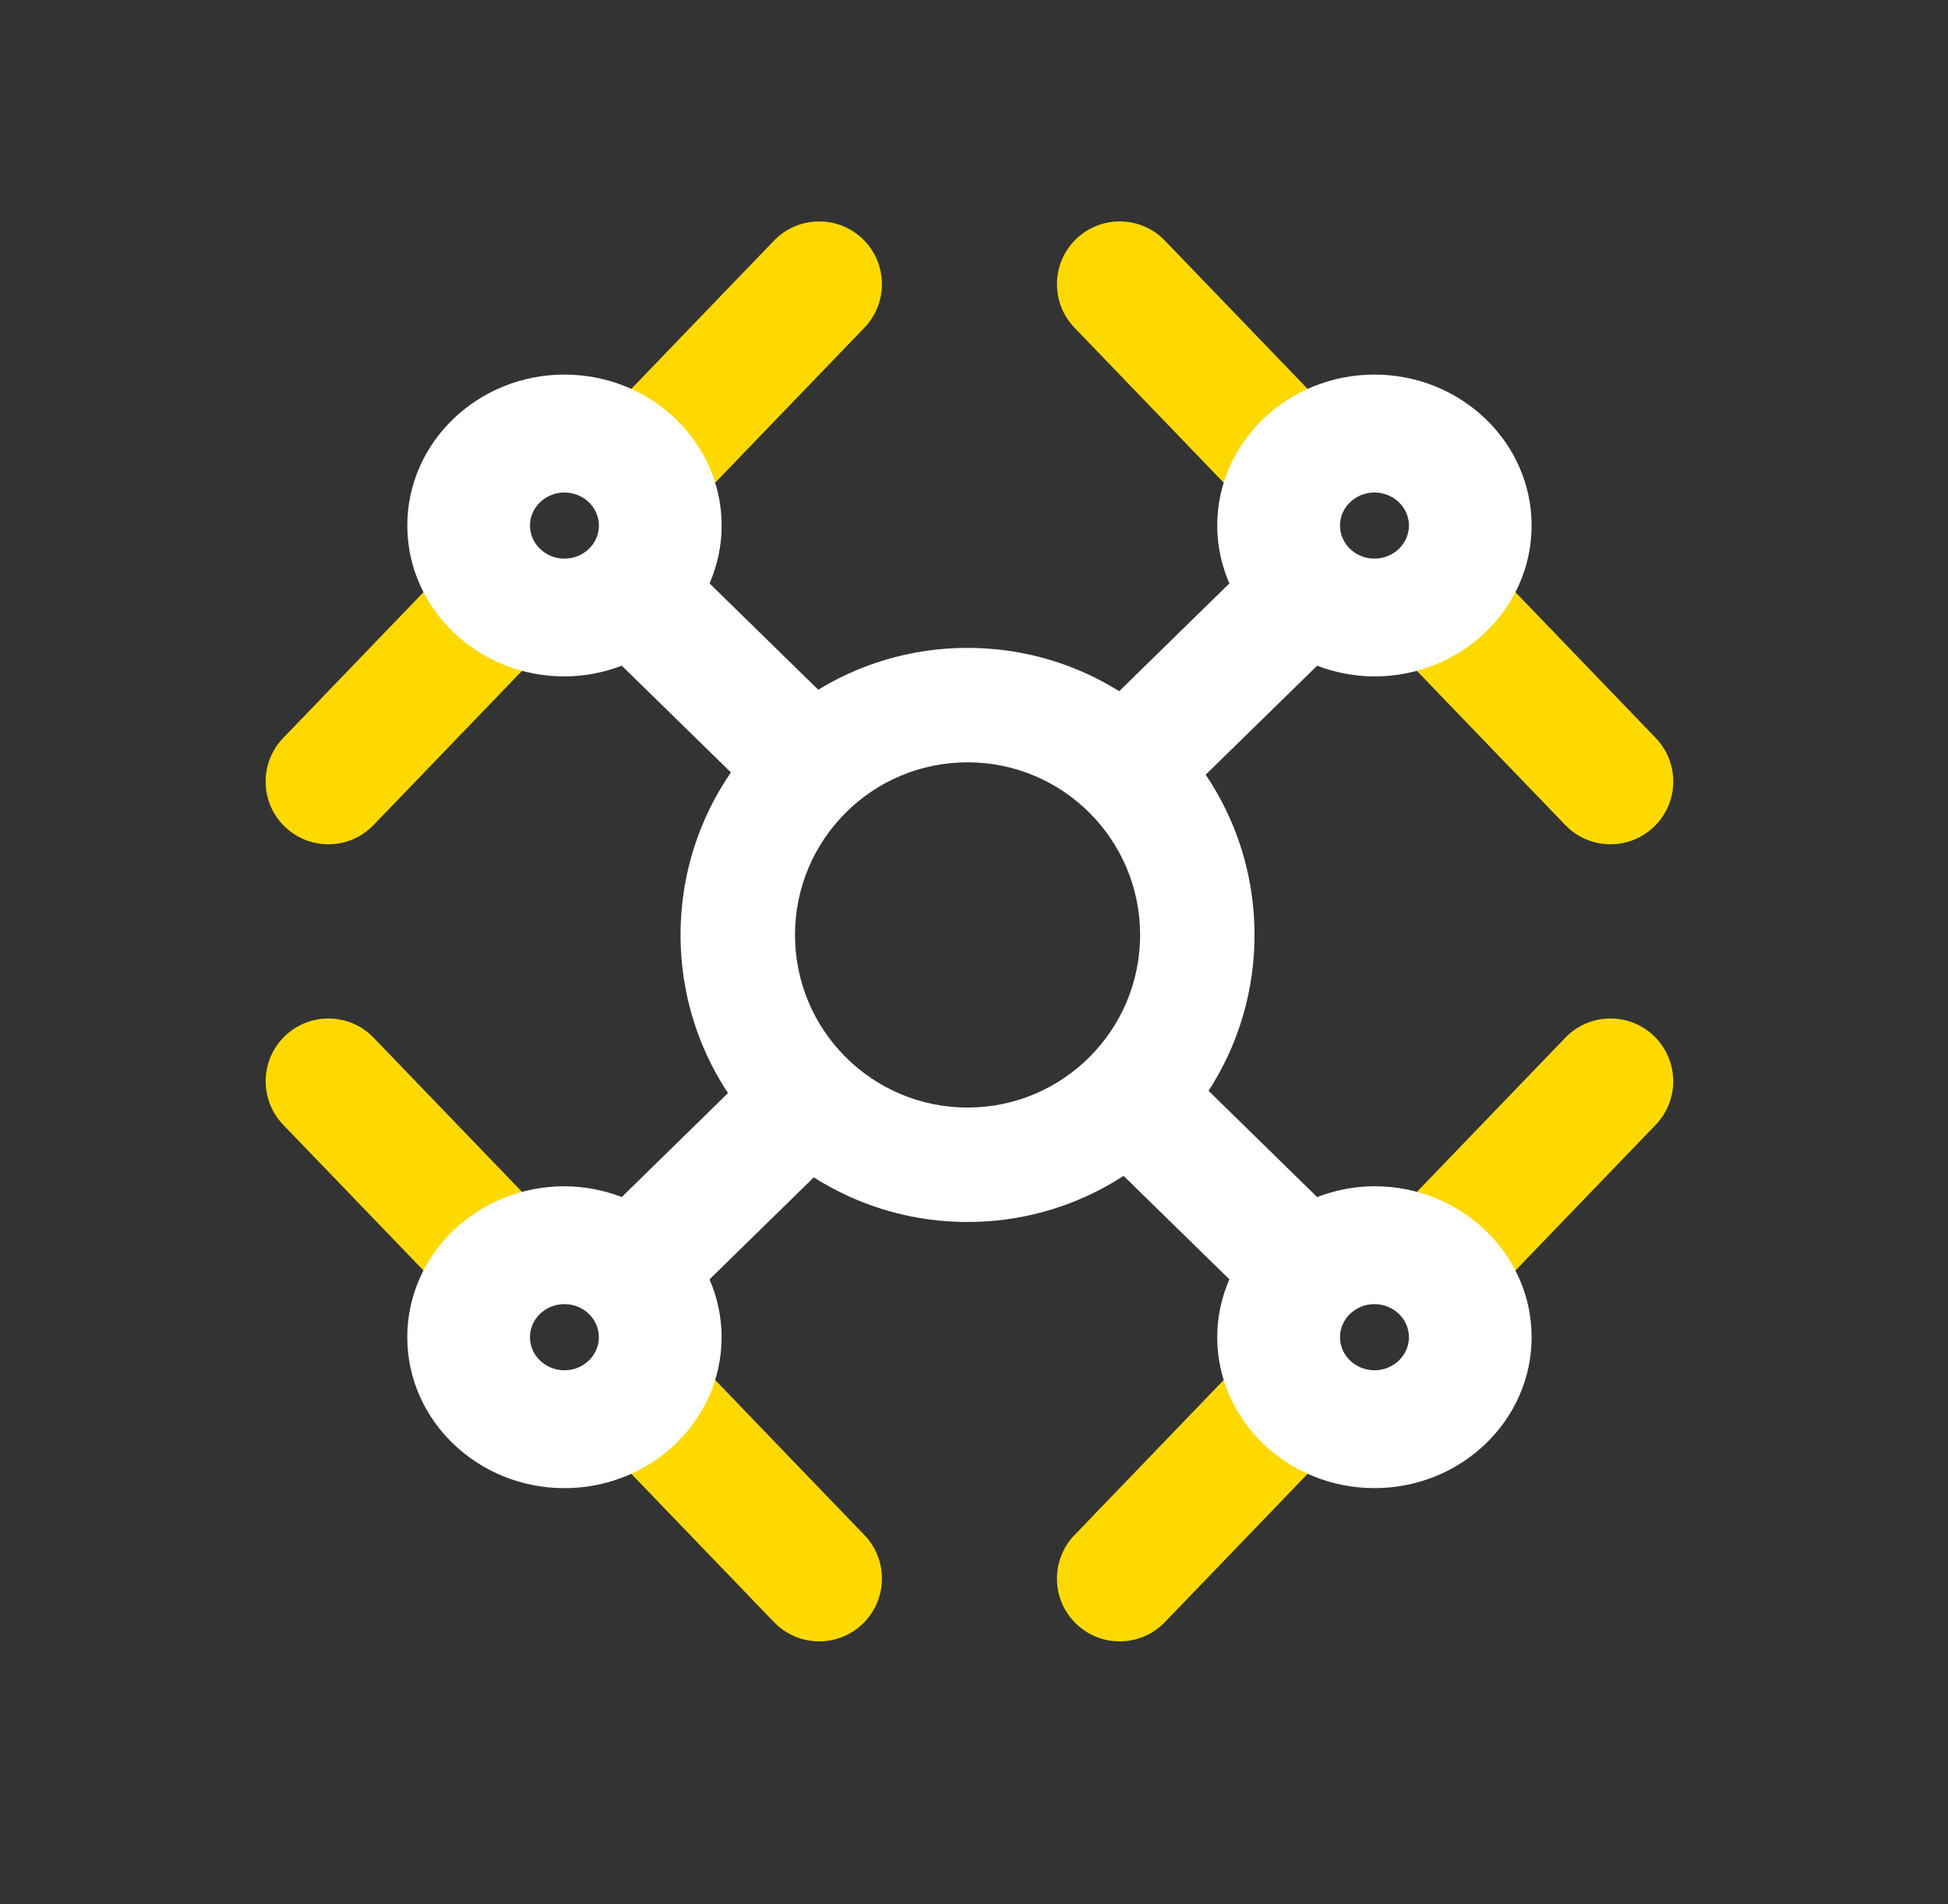 <?xml version="1.0" encoding="UTF-8"?>
<svg width="44px" height="43px" viewBox="0 0 44 43" version="1.1" xmlns="http://www.w3.org/2000/svg" xmlns:xlink="http://www.w3.org/1999/xlink">
    <rect x="0" y="0" width="44" height="43" fill="#333333" stroke="none"/>
    <!-- Generator: Sketch 52.6 (67491) - http://www.bohemiancoding.com/sketch -->
    <title>icons/PAYF/white</title>
    <desc>Created with Sketch.</desc>
    <g id="icons/PAYF/white" stroke="none" stroke-width="1" fill="none" fill-rule="evenodd">
        <g id="Group-27" transform="translate(6, 5)">
            <path d="M8.756,6.727 C8.402,6.727 8.048,6.595 7.773,6.331 C7.209,5.788 7.192,4.89 7.735,4.326 L11.482,0.434 C12.026,-0.129 12.923,-0.146 13.486,0.396 C14.05,0.939 14.067,1.836 13.524,2.401 L9.777,6.292 C9.499,6.581 9.128,6.727 8.756,6.727" id="Fill-1" fill="#FED900"></path>
            <path d="M1.417,14.066 C1.063,14.066 0.71,13.934 0.434,13.67 C-0.13,13.127 -0.146,12.229 0.397,11.665 L4.144,7.772 C4.686,7.209 5.585,7.192 6.147,7.734 C6.712,8.277 6.729,9.174 6.186,9.739 L2.438,13.631 C2.16,13.92 1.79,14.066 1.417,14.066" id="Fill-3" fill="#FED900"></path>
            <path d="M6.75,7.615 C6.321,7.615 5.971,7.28 5.971,6.867 C5.971,6.457 6.321,6.122 6.75,6.122 C7.179,6.122 7.528,6.457 7.528,6.867 C7.528,7.28 7.179,7.615 6.75,7.615 Z M10.027,8.175 C10.202,7.771 10.3,7.33 10.3,6.867 C10.3,4.989 8.708,3.459 6.75,3.459 C4.792,3.459 3.2,4.989 3.2,6.867 C3.2,8.748 4.792,10.275 6.75,10.275 C7.208,10.275 7.643,10.185 8.045,10.034 L10.625,12.556 L12.587,10.678 L10.027,8.175 Z" id="Fill-5" fill="#FFFFFF"></path>
            <path d="M23.038,6.727 C22.666,6.727 22.295,6.581 22.017,6.292 L18.27,2.401 C17.727,1.836 17.744,0.939 18.308,0.396 C18.872,-0.146 19.768,-0.129 20.312,0.434 L24.059,4.326 C24.602,4.89 24.585,5.788 24.021,6.331 C23.746,6.595 23.392,6.727 23.038,6.727" id="Fill-7" fill="#FED900"></path>
            <path d="M30.377,14.066 C30.005,14.066 29.634,13.92 29.355,13.631 L25.608,9.739 C25.066,9.174 25.084,8.277 25.648,7.734 C26.21,7.192 27.108,7.209 27.651,7.772 L31.398,11.665 C31.941,12.229 31.924,13.127 31.36,13.67 C31.084,13.934 30.73,14.066 30.377,14.066" id="Fill-9" fill="#FED900"></path>
            <path d="M24.267,6.867 C24.267,6.457 24.616,6.122 25.045,6.122 C25.474,6.122 25.824,6.457 25.824,6.867 C25.824,7.28 25.474,7.615 25.045,7.615 C24.616,7.615 24.267,7.28 24.267,6.867 Z M19.207,10.68 L21.17,12.556 L23.75,10.034 C24.152,10.185 24.587,10.275 25.045,10.275 C27.002,10.275 28.595,8.748 28.595,6.867 C28.595,4.989 27.002,3.459 25.045,3.459 C23.087,3.459 21.494,4.989 21.494,6.867 C21.494,7.33 21.593,7.771 21.768,8.175 L19.207,10.68 Z" id="Fill-11" fill="#FFFFFF"></path>
            <path d="M12.504,32.066 C12.132,32.066 11.761,31.92 11.482,31.631 L7.736,27.739 C7.192,27.174 7.21,26.277 7.774,25.734 C8.338,25.192 9.236,25.208 9.777,25.772 L13.524,29.665 C14.068,30.229 14.05,31.127 13.486,31.67 C13.211,31.934 12.857,32.066 12.504,32.066" id="Fill-13" fill="#FED900"></path>
            <path d="M5.165,24.727 C4.793,24.727 4.422,24.581 4.144,24.292 L0.397,20.401 C-0.146,19.836 -0.129,18.939 0.435,18.396 C0.999,17.854 1.896,17.87 2.439,18.434 L6.186,22.326 C6.729,22.89 6.712,23.788 6.148,24.331 C5.873,24.595 5.519,24.727 5.165,24.727" id="Fill-15" fill="#FED900"></path>
            <path d="M7.527,25.197 C7.527,25.609 7.178,25.944 6.749,25.944 C6.32,25.944 5.97,25.609 5.97,25.197 C5.97,24.785 6.32,24.45 6.749,24.45 C7.178,24.45 7.527,24.785 7.527,25.197 Z M12.587,21.386 L10.624,19.508 L8.044,22.032 C7.642,21.88 7.207,21.789 6.749,21.789 C4.791,21.789 3.199,23.318 3.199,25.197 C3.199,27.077 4.791,28.606 6.749,28.606 C8.707,28.606 10.299,27.077 10.299,25.197 C10.299,24.734 10.201,24.294 10.026,23.891 L12.587,21.386 Z" id="Fill-17" fill="#FFFFFF"></path>
            <path d="M19.291,32.066 C18.937,32.066 18.583,31.934 18.308,31.67 C17.744,31.127 17.727,30.229 18.27,29.665 L22.017,25.772 C22.56,25.208 23.458,25.192 24.021,25.734 C24.585,26.277 24.602,27.174 24.059,27.739 L20.312,31.631 C20.034,31.92 19.663,32.066 19.291,32.066" id="Fill-19" fill="#FED900"></path>
            <path d="M26.63,24.727 C26.276,24.727 25.922,24.595 25.647,24.331 C25.083,23.788 25.066,22.89 25.609,22.326 L29.356,18.434 C29.899,17.87 30.797,17.854 31.359,18.396 C31.923,18.939 31.941,19.836 31.398,20.401 L27.651,24.292 C27.373,24.581 27.002,24.727 26.63,24.727" id="Fill-21" fill="#FED900"></path>
            <path d="M25.045,24.45 C25.474,24.45 25.824,24.785 25.824,25.197 C25.824,25.608 25.474,25.944 25.045,25.944 C24.616,25.944 24.267,25.608 24.267,25.197 C24.267,24.785 24.616,24.45 25.045,24.45 Z M21.768,23.89 C21.593,24.294 21.494,24.733 21.494,25.197 C21.494,27.076 23.087,28.605 25.045,28.605 C27.003,28.605 28.595,27.076 28.595,25.197 C28.595,23.317 27.003,21.788 25.045,21.788 C24.587,21.788 24.152,21.88 23.75,22.032 L21.17,19.508 L19.208,21.387 L21.768,23.89 Z" id="Fill-23" fill="#FFFFFF"></path>
            <path d="M15.854,20.011 C13.702,20.011 11.957,18.266 11.957,16.113 C11.957,13.96 13.702,12.215 15.854,12.215 C18.007,12.215 19.752,13.96 19.752,16.113 C19.752,18.266 18.007,20.011 15.854,20.011 M15.854,9.631 C12.274,9.631 9.372,12.532 9.372,16.113 C9.372,19.693 12.274,22.595 15.854,22.595 C19.434,22.595 22.336,19.693 22.336,16.113 C22.336,12.532 19.434,9.631 15.854,9.631" id="Fill-25" fill="#FFFFFF"></path>
        </g>
    </g>
</svg>
